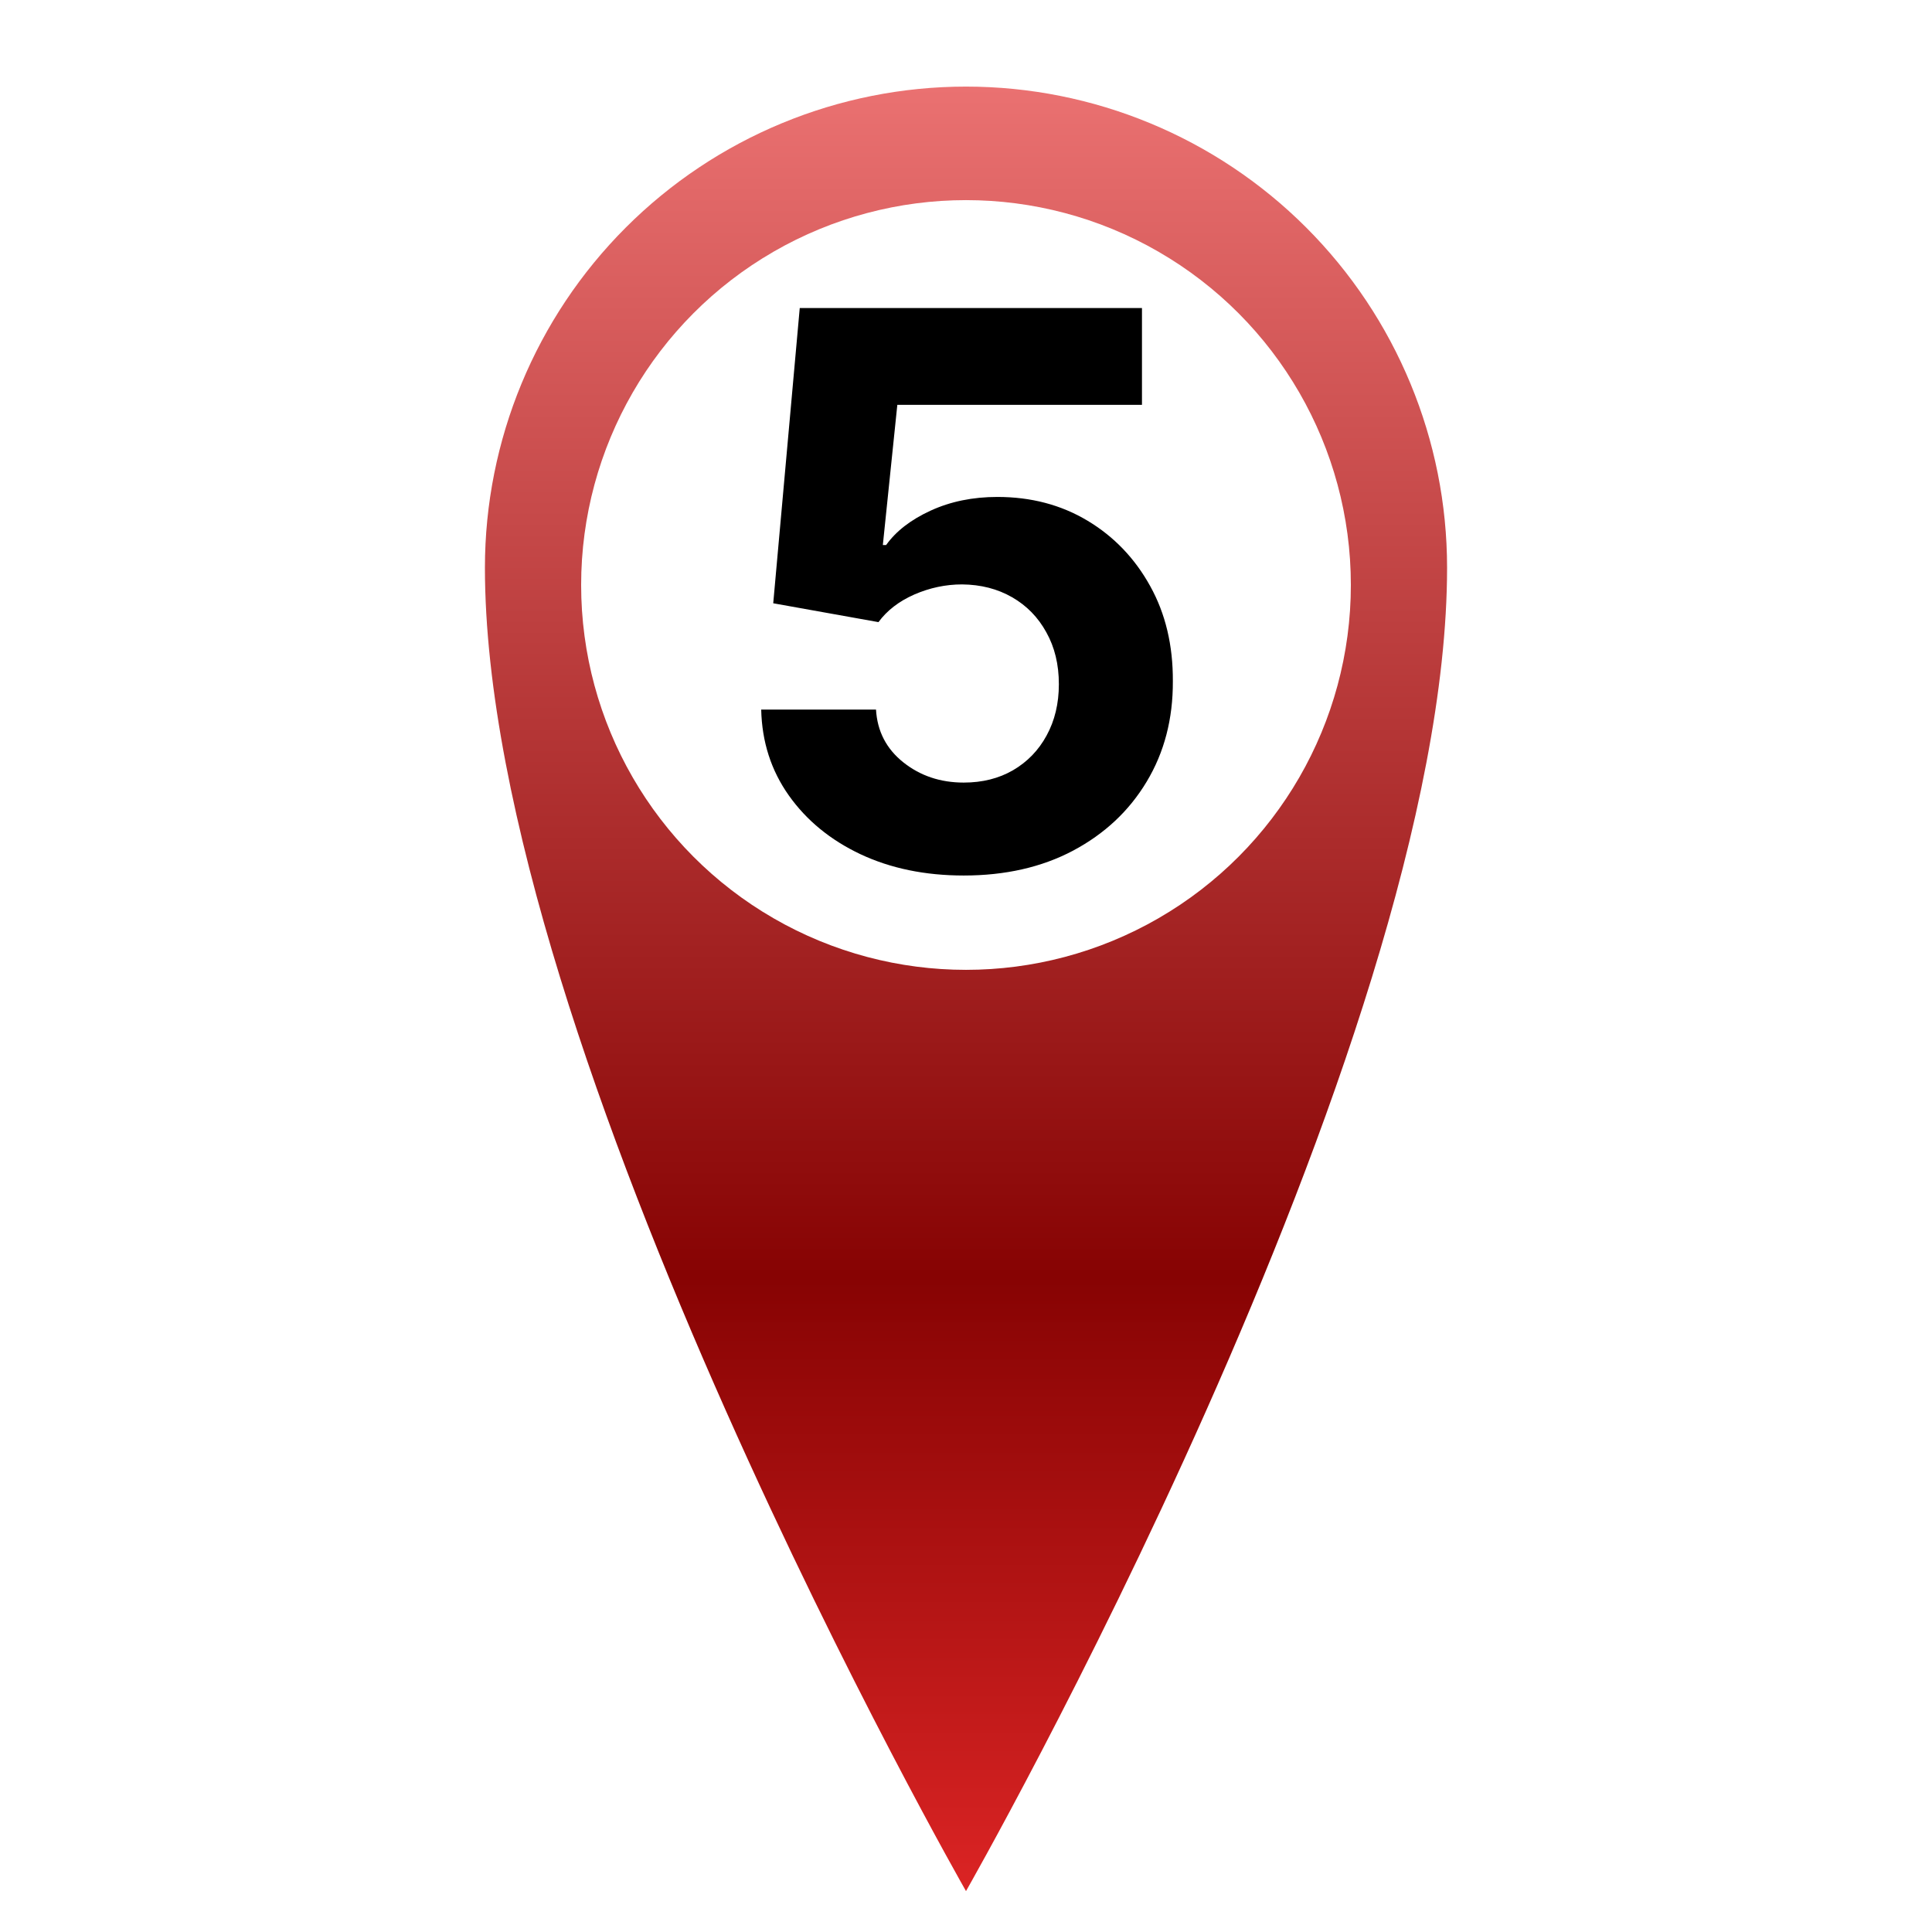 <svg width="2008" height="2008" viewBox="0 0 2008 2008" fill="none" xmlns="http://www.w3.org/2000/svg">
<g filter="url(#filter0_d_3882_793)">
<g clip-path="url(#clip0_3882_793)">
<path d="M1004 86C871.392 86 744.215 138.678 650.447 232.447C556.678 326.215 504 453.392 504 586C504 1086 1004 1961.5 1004 1961.5C1004 1961.5 1504 1086 1504 586C1504 453.392 1451.32 326.215 1357.55 232.447C1263.79 138.678 1136.61 86 1004 86ZM1004 886C924.435 886 848.129 854.393 791.868 798.132C735.607 741.871 704 665.565 704 586C704 506.435 735.607 430.129 791.868 373.868C848.129 317.607 924.435 286 1004 286C1083.56 286 1159.87 317.607 1216.13 373.868C1272.39 430.129 1304 506.435 1304 586C1304 665.565 1272.39 741.871 1216.13 798.132C1159.87 854.393 1083.56 886 1004 886Z" fill="url(#paint0_linear_3882_793)"/>
<circle cx="1004" cy="604" r="400" fill="white"/>
<path d="M1001.66 905.955C961.508 905.955 925.712 898.568 894.273 883.795C863.023 869.023 838.212 848.663 819.841 822.716C801.47 796.769 791.905 767.034 791.148 733.511H910.466C911.792 756.049 921.261 774.326 938.875 788.341C956.489 802.356 977.417 809.364 1001.66 809.364C1020.98 809.364 1038.02 805.102 1052.8 796.58C1067.76 787.867 1079.41 775.841 1087.74 760.5C1096.26 744.97 1100.52 727.167 1100.52 707.091C1100.52 686.636 1096.17 668.644 1087.45 653.114C1078.93 637.583 1067.09 625.462 1051.94 616.75C1036.79 608.038 1019.46 603.587 999.955 603.398C982.909 603.398 966.337 606.902 950.239 613.909C934.33 620.917 921.924 630.481 913.023 642.602L803.648 623L831.205 316.182H1186.89V416.75H932.625L917.568 562.489H920.977C931.205 548.095 946.64 536.163 967.284 526.693C987.928 517.223 1011.03 512.489 1036.6 512.489C1071.64 512.489 1102.89 520.727 1130.35 537.205C1157.81 553.682 1179.5 576.314 1195.41 605.102C1211.32 633.701 1219.18 666.655 1218.99 703.966C1219.18 743.17 1210.09 778.019 1191.72 808.511C1173.53 838.814 1148.06 862.678 1115.3 880.102C1082.72 897.337 1044.84 905.955 1001.66 905.955Z" fill="black"/>
</g>
</g>
<defs>
<filter id="filter0_d_3882_793" x="0" y="0" width="2008" height="2008" filterUnits="userSpaceOnUse" color-interpolation-filters="sRGB">
<feFlood flood-opacity="0" result="BackgroundImageFix"/>
<feColorMatrix in="SourceAlpha" type="matrix" values="0 0 0 0 0 0 0 0 0 0 0 0 0 0 0 0 0 0 127 0" result="hardAlpha"/>
<feOffset dy="4"/>
<feGaussianBlur stdDeviation="2"/>
<feComposite in2="hardAlpha" operator="out"/>
<feColorMatrix type="matrix" values="0 0 0 0 0 0 0 0 0 0 0 0 0 0 0 0 0 0 0.25 0"/>
<feBlend mode="normal" in2="BackgroundImageFix" result="effect1_dropShadow_3882_793"/>
<feBlend mode="normal" in="SourceGraphic" in2="effect1_dropShadow_3882_793" result="shape"/>
</filter>
<linearGradient id="paint0_linear_3882_793" x1="1004" y1="86" x2="1004" y2="1961.5" gradientUnits="userSpaceOnUse">
<stop stop-color="#EA7171"/>
<stop offset="0.659" stop-color="#870303"/>
<stop offset="1" stop-color="#DB2424"/>
</linearGradient>
<clipPath id="clip0_3882_793">
<rect x="4" width="2000" height="2000" rx="200" fill="white"/>
</clipPath>
</defs>
</svg>
